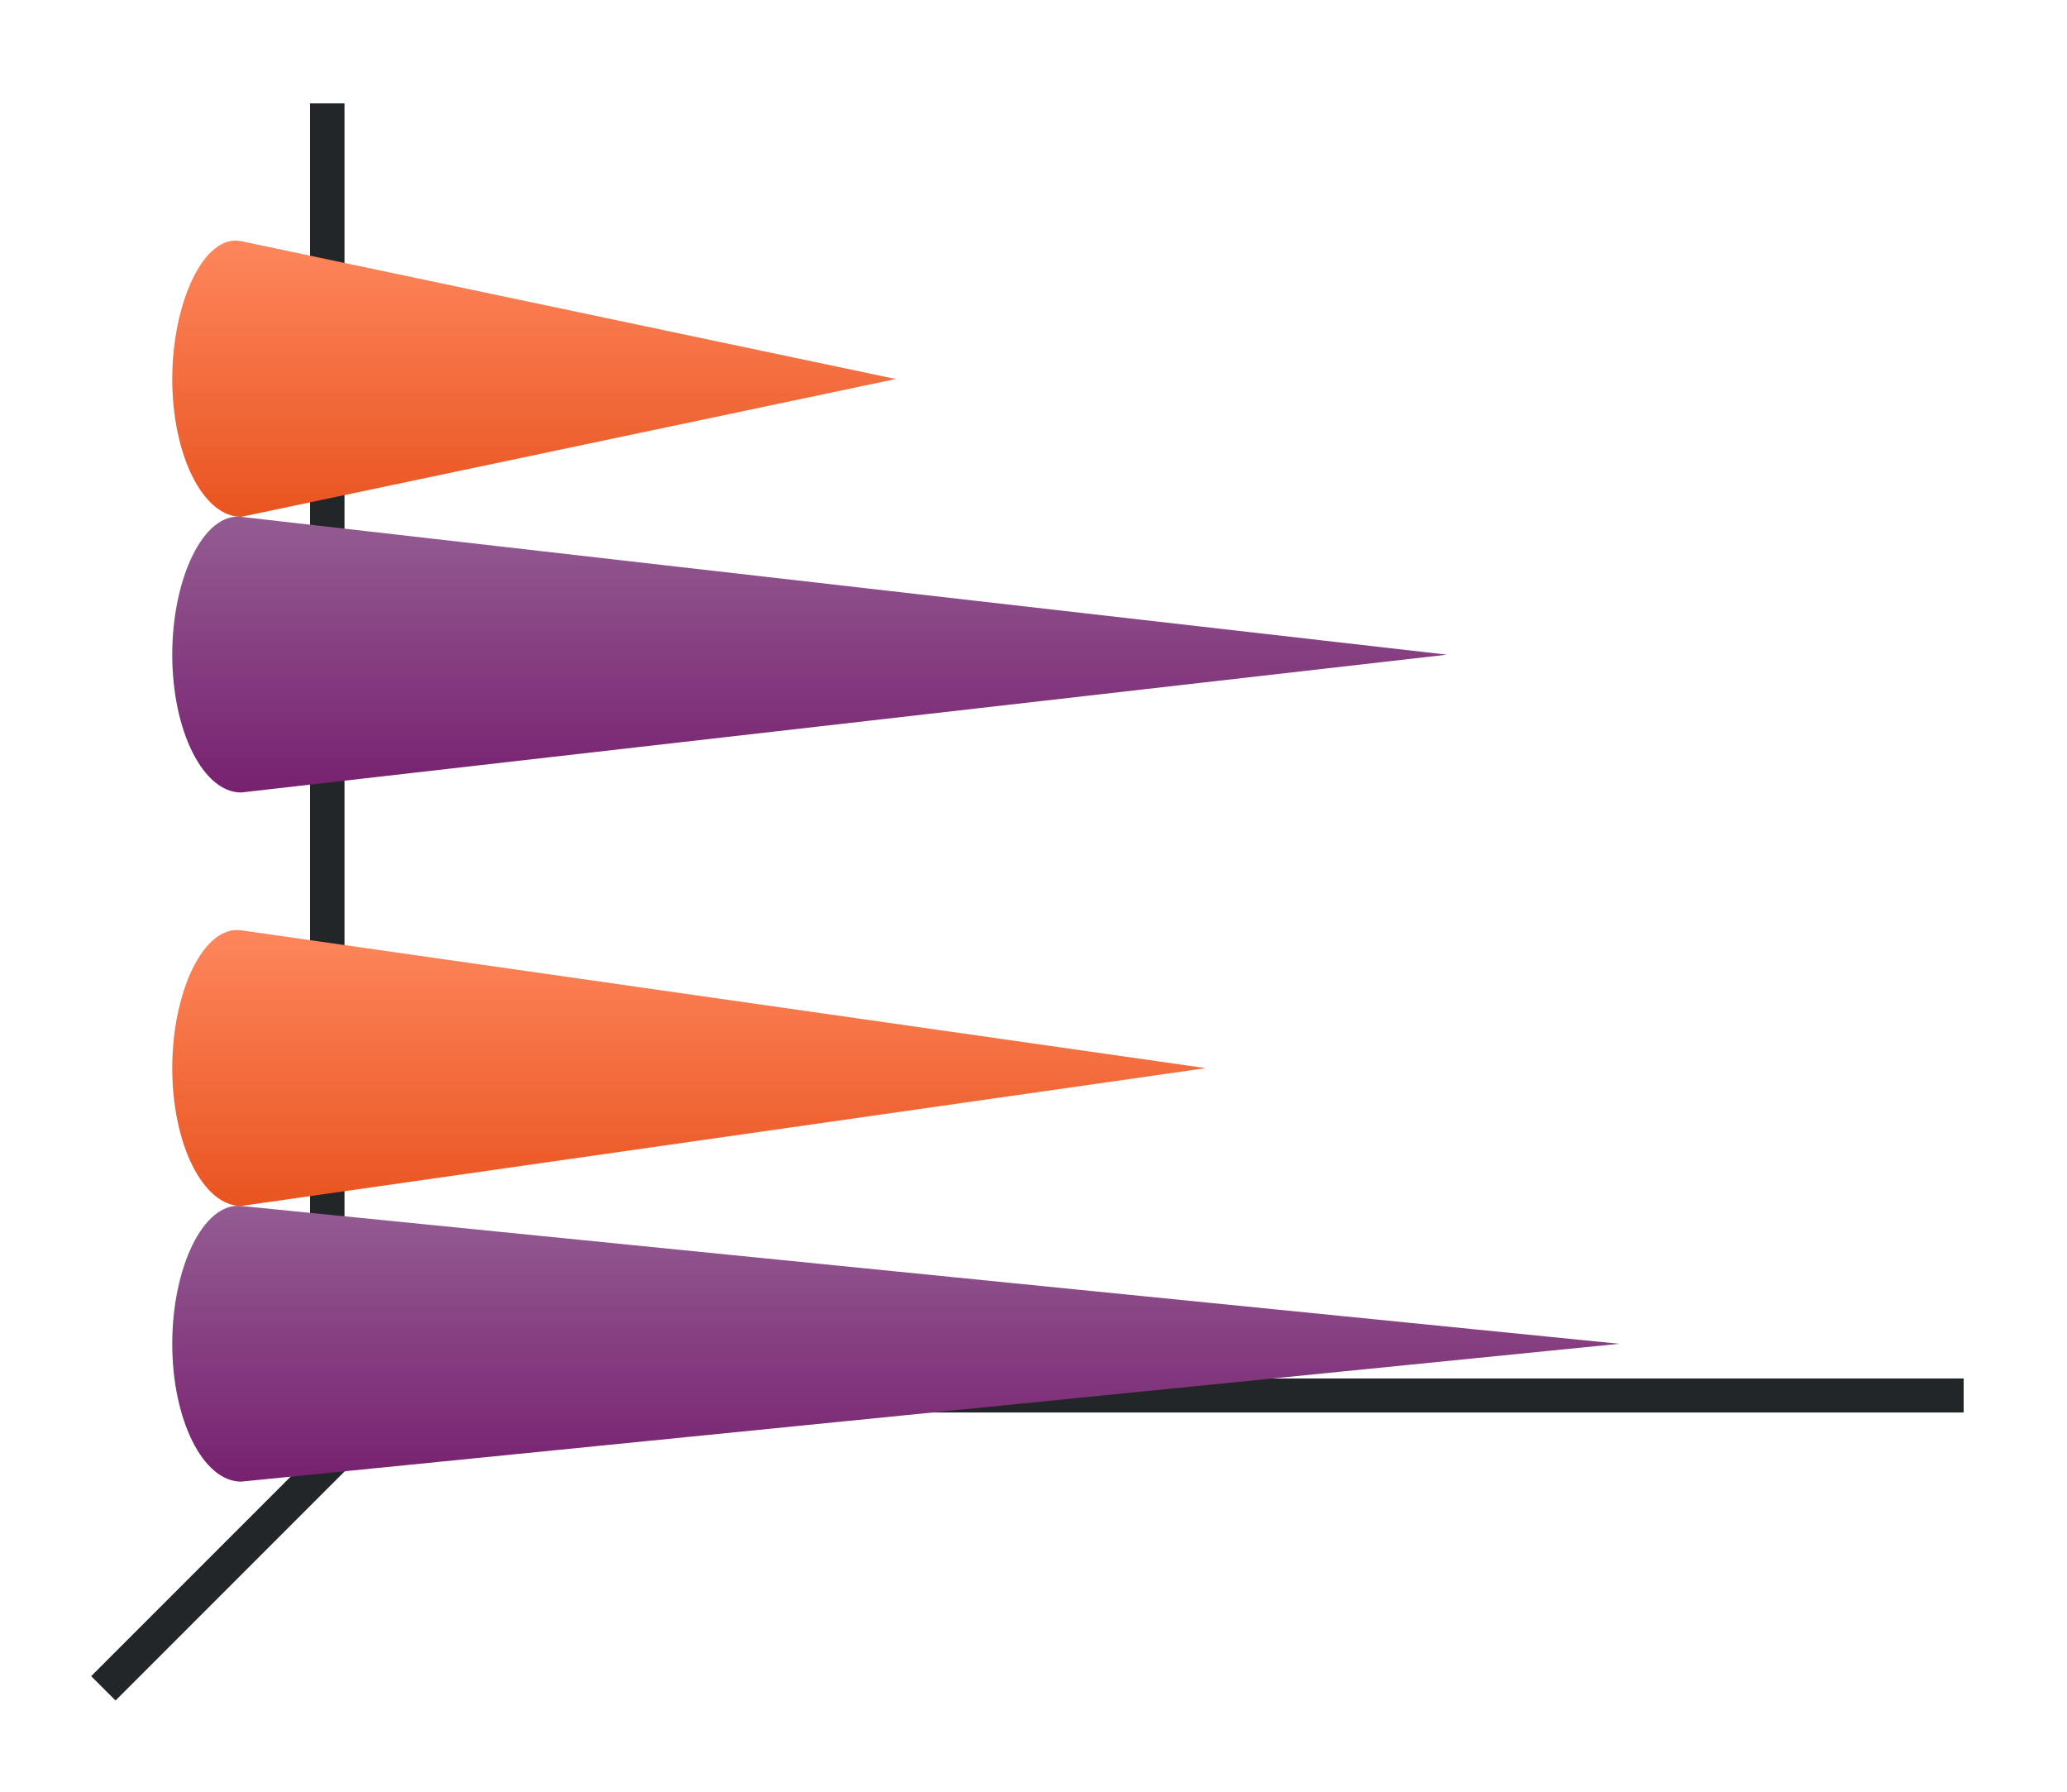<svg height="52" width="60" xmlns="http://www.w3.org/2000/svg" xmlns:xlink="http://www.w3.org/1999/xlink"><linearGradient id="b"><stop offset="0" stop-color="#e95420"/><stop offset="1" stop-color="#fe865c"/></linearGradient><linearGradient id="a"><stop offset="0" stop-color="#77216F"/><stop offset="1" stop-color="#945c93"/></linearGradient><linearGradient id="c" gradientTransform="matrix(.923 0 0 1 2.385 -1000.362)" gradientUnits="userSpaceOnUse" x1="19" x2="19" xlink:href="#a" y1="1023.362" y2="1015.362"/><linearGradient id="d" gradientTransform="matrix(.923 0 0 1 2.385 -8)" gradientUnits="userSpaceOnUse" x1="19" x2="19" xlink:href="#b" y1="1023.362" y2="1015.362"/><linearGradient id="f" gradientTransform="matrix(.923 0 0 1 2.385 12)" gradientUnits="userSpaceOnUse" x1="19" x2="19" xlink:href="#b" y1="1023.362" y2="1015.362"/><linearGradient id="e" gradientTransform="matrix(.923 0 0 1 2.385 20)" gradientUnits="userSpaceOnUse" x1="19" x2="19" xlink:href="#a" y1="1023.362" y2="1015.362"/><path d="M0 0h60v52H0z" fill="#fff"/><g fill="#232629"><path d="M11.646 39.646l-9 9 .708.707 9-9z" fill-rule="evenodd"/><path d="M11 40.006h46v.988H11zM9 3h1v38H9z"/></g><path d="M7 15c-1.097-.125-2 1.79-2 4s.895 4 2 4l35-4z" fill="url(#c)"/><path d="M7 1007.362c-1.08-.227-2 1.791-2 4s.895 4 2 4l19-4z" fill="url(#d)" transform="translate(0 -1000.362)"/><path d="M7 1035.362c-1.1-.11-2 1.791-2 4s.895 4 2 4l40-4z" fill="url(#e)" transform="translate(0 -1000.362)"/><path d="M7 1027.362c-1.093-.156-2 1.791-2 4s.895 4 2 4l28-4z" fill="url(#f)" transform="translate(0 -1000.362)"/></svg>